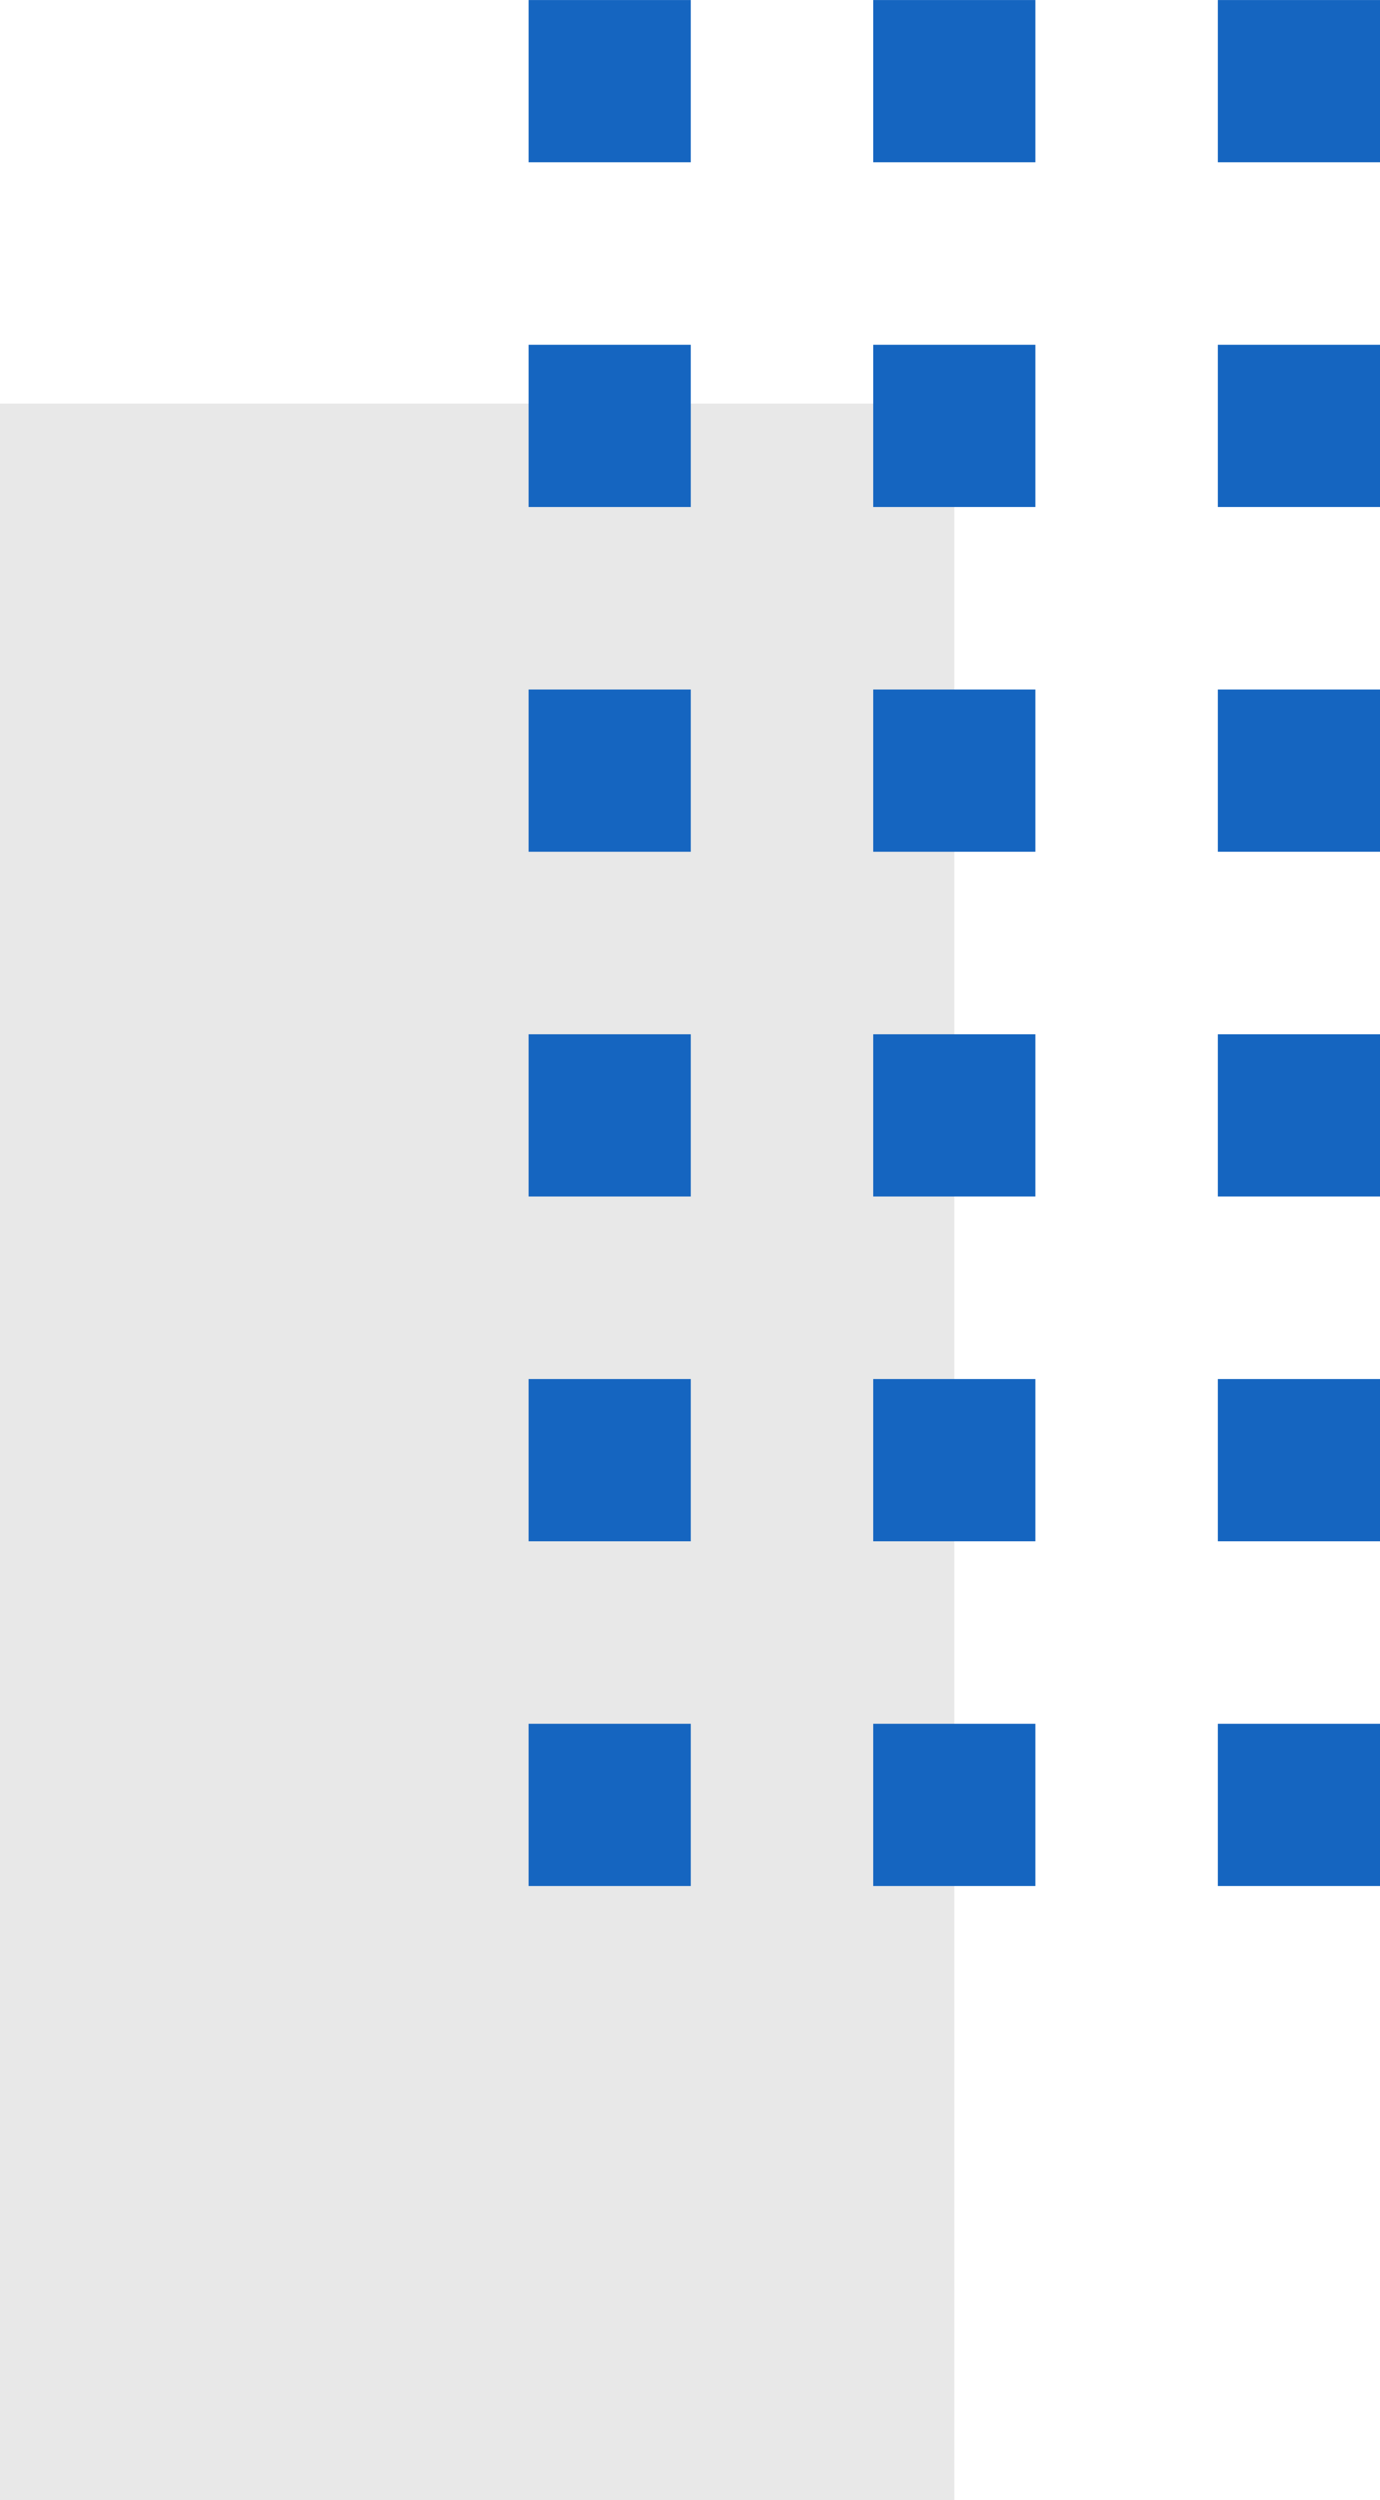 <svg xmlns="http://www.w3.org/2000/svg" width="31.93" height="57.821" viewBox="0 0 31.93 57.821"><g transform="translate(0 57.822) rotate(-90)"><rect width="48.488" height="22.081" transform="translate(48.488 22.081) rotate(180)" fill="#e8e8e8"/><g transform="translate(14.203 12.231)"><rect width="3.752" height="3.752" transform="translate(39.866 15.947)" fill="#1565c0"/><rect width="3.752" height="3.752" transform="translate(31.893 15.947)" fill="#1565c0"/><rect width="3.752" height="3.752" transform="translate(23.92 15.947)" fill="#1565c0"/><rect width="3.752" height="3.752" transform="translate(15.947 15.947)" fill="#1565c0"/><rect width="3.752" height="3.752" transform="translate(7.973 15.947)" fill="#1565c0"/><rect width="3.752" height="3.752" transform="translate(0 15.947)" fill="#1565c0"/><rect width="3.752" height="3.752" transform="translate(39.866 7.973)" fill="#1565c0"/><rect width="3.752" height="3.752" transform="translate(31.893 7.973)" fill="#1565c0"/><rect width="3.752" height="3.752" transform="translate(23.92 7.973)" fill="#1565c0"/><rect width="3.752" height="3.752" transform="translate(15.947 7.973)" fill="#1565c0"/><rect width="3.752" height="3.752" transform="translate(7.973 7.973)" fill="#1565c0"/><rect width="3.752" height="3.752" transform="translate(0 7.973)" fill="#1565c0"/><rect width="3.752" height="3.752" transform="translate(39.866)" fill="#1565c0"/><rect width="3.752" height="3.752" transform="translate(31.893)" fill="#1565c0"/><rect width="3.752" height="3.752" transform="translate(23.92)" fill="#1565c0"/><rect width="3.752" height="3.752" transform="translate(15.947)" fill="#1565c0"/><rect width="3.752" height="3.752" transform="translate(7.973)" fill="#1565c0"/><rect width="3.752" height="3.752" fill="#1565c0"/></g></g></svg>